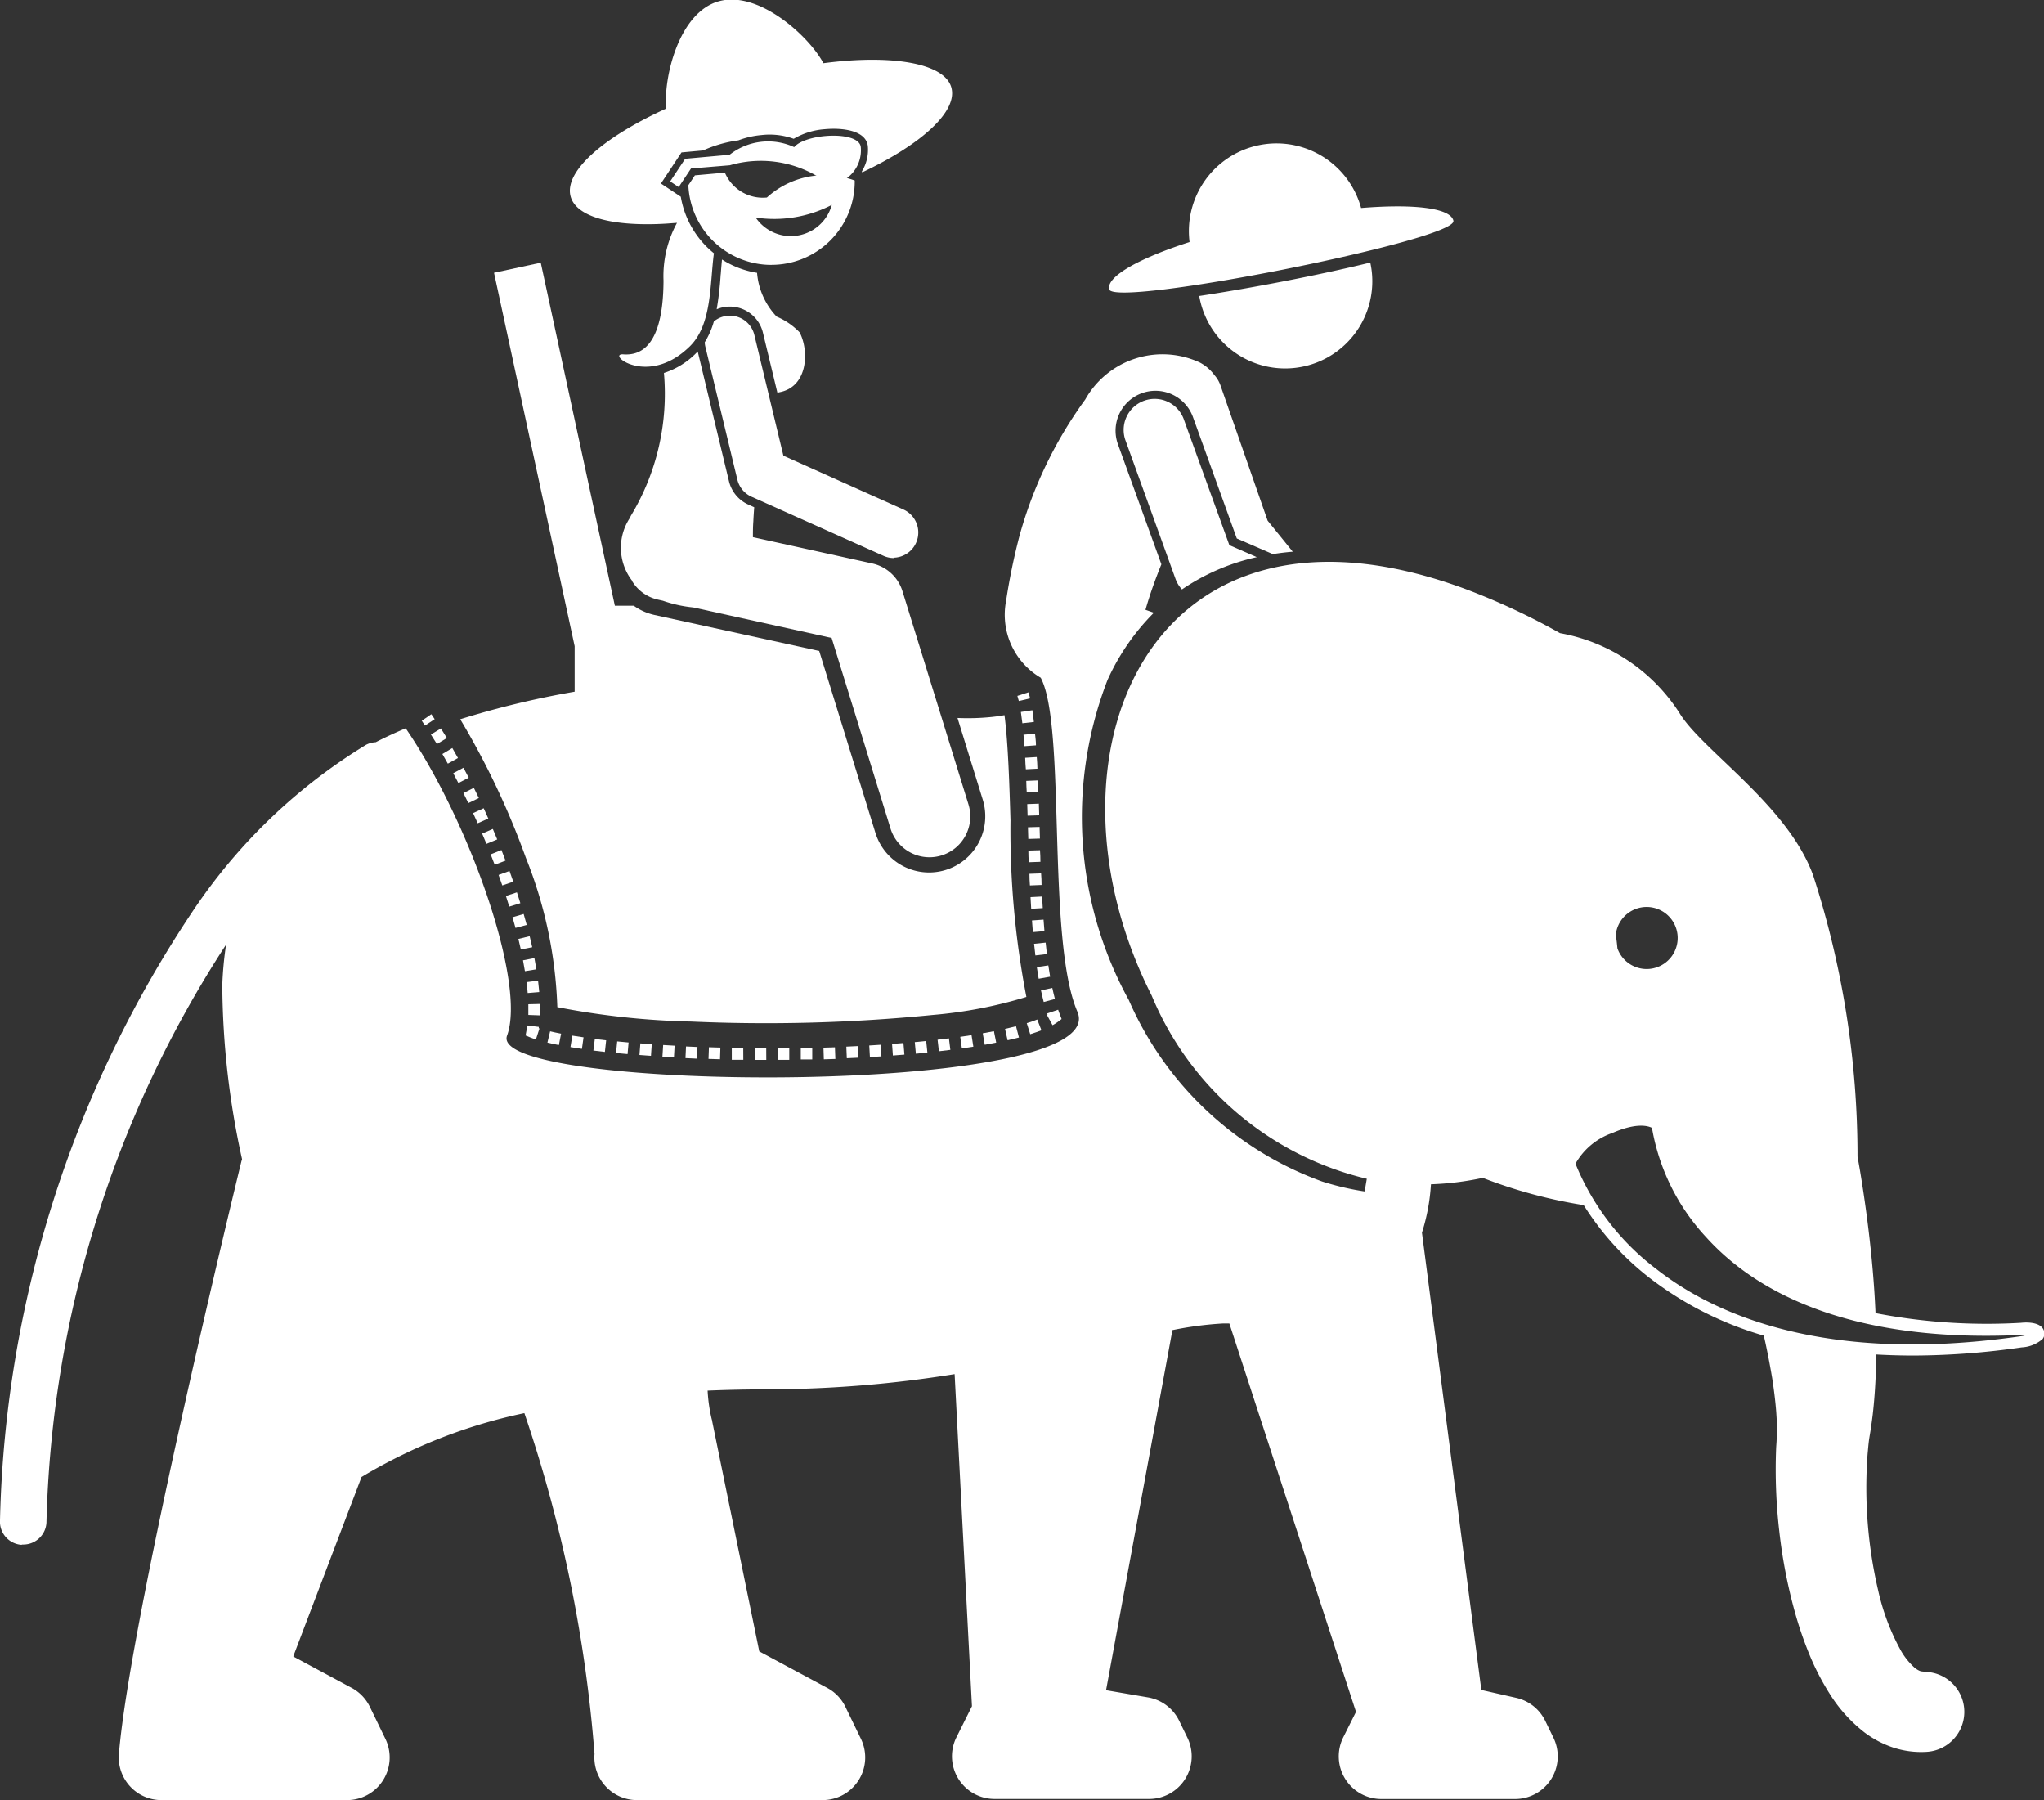   <svg
                    id="Group_21"
                    data-name="Group 21"
                    xmlns="http://www.w3.org/2000/svg"
                    xmlns:xlink="http://www.w3.org/1999/xlink"
                    width="34.068"
                    height="30"
                    viewBox="0 0 34.068 30"
                  >
                    <rect x="0" y="0" width="34.068" height="30" fill="#333333" stroke="none"/>
                    <defs>
                      <clipPath id="clip-path">
                        <rect
                          id="Rectangle_1235"
                          data-name="Rectangle 1235"
                          width="34.068"
                          height="30"
                          fill="#fff"
                        />
                      </clipPath>
                    </defs>
                    <g
                      id="Group_20"
                      data-name="Group 20"
                      clip-path="url(#clip-path)"
                    >
                      <path
                        id="Path_82"
                        data-name="Path 82"
                        d="M.363,111.106H.388a.387.387,0,0,0,.386-.363,18.449,18.449,0,0,1,2.994-9.633,5.838,5.838,0,0,0-.063.673,13.721,13.721,0,0,0,.329,2.9c0,.012-.007.024-.01.036-.076.31-1.857,7.613-2.042,9.877a.71.71,0,0,0,.708.768H5.784a.71.71,0,0,0,.639-1.021l-.258-.532a.71.71,0,0,0-.3-.315l-.975-.524,0-.009,1.136-2.983a8.728,8.728,0,0,1,2.714-1.064,23.1,23.1,0,0,1,1.169,5.68.71.71,0,0,0,.708.768H13.71a.71.71,0,0,0,.639-1.021l-.258-.532a.71.71,0,0,0-.3-.315l-1.136-.61-.785-3.835c0-.012-.005-.024-.008-.036a2.621,2.621,0,0,1-.068-.474q.508-.021,1.037-.021a19.844,19.844,0,0,0,3.08-.254L16.2,113.8l-.258.517a.71.71,0,0,0,.635,1.028h2.575a.71.71,0,0,0,.639-1.02l-.137-.282a.71.71,0,0,0-.519-.39l-.7-.12,1.106-6a5.868,5.868,0,0,1,.849-.111l.1,0,2.111,6.472-.212.424a.71.71,0,0,0,.635,1.028h2.229a.71.71,0,0,0,.639-1.02l-.137-.282a.711.711,0,0,0-.482-.383l-.583-.132-.99-7.62a3.3,3.3,0,0,0,.15-.806,4.877,4.877,0,0,0,.864-.107,8.178,8.178,0,0,0,1.682.454,4.7,4.7,0,0,0,1.091,1.207,5.721,5.721,0,0,0,1.911.968c.055.238.1.476.14.712.029.189.053.377.067.562.006.092.012.184.014.273a1.209,1.209,0,0,1-.007.162c0,.059-.007.117-.009.175a8.926,8.926,0,0,0,.053,1.377,8.606,8.606,0,0,0,.262,1.354,6.225,6.225,0,0,0,.23.674,4.24,4.24,0,0,0,.345.674,2.462,2.462,0,0,0,.586.651,1.672,1.672,0,0,0,.47.248,1.5,1.5,0,0,0,.567.073.667.667,0,0,0,.026-1.329l-.1-.01a.145.145,0,0,1-.054-.014.361.361,0,0,1-.081-.053,1.16,1.16,0,0,1-.235-.3,3.767,3.767,0,0,1-.368-.984,7.531,7.531,0,0,1-.176-2.275l.013-.14c.005-.047.009-.087.02-.153.021-.12.037-.238.052-.357.027-.236.043-.469.052-.7,0-.1.005-.2.006-.306q.294.017.61.018a12.852,12.852,0,0,0,1.814-.136.576.576,0,0,0,.35-.14.148.148,0,0,0,.028-.115c-.032-.178-.309-.164-.387-.155a9.741,9.741,0,0,1-2.426-.161q-.008-.185-.02-.369c-.03-.449-.077-.893-.137-1.334q-.045-.331-.1-.662c-.014-.081-.028-.162-.043-.243a15.149,15.149,0,0,0-.74-4.688c-.422-1.163-1.838-2.075-2.219-2.69a2.991,2.991,0,0,0-2-1.345,11.4,11.4,0,0,0-1.552-.726c-5.295-1.977-7.268,2.788-5.254,6.764a5.179,5.179,0,0,0,3.586,3.054l-.036.211a4.578,4.578,0,0,1-.71-.166,5.59,5.59,0,0,1-3.221-3.023,6.331,6.331,0,0,1-.354-5.335,3.8,3.8,0,0,1,.772-1.119l-.14-.049c.037-.129.078-.258.123-.385s.092-.25.142-.373l-.724-2a.665.665,0,1,1,1.251-.452l.73,2.022.6.26q.164-.026.333-.04l-.419-.517-.786-2.254a.515.515,0,0,0-.1-.17A.714.714,0,0,0,20,91.411a1.478,1.478,0,0,0-1.912.615,7.019,7.019,0,0,0-1.1,2.287,10.508,10.508,0,0,0-.219,1.067,1.218,1.218,0,0,0,.577,1.282c.43.806.093,4.359.611,5.564.613,1.426-9.856,1.351-9.506.4.319-.866-.609-3.544-1.689-5.121q-.259.108-.5.232a.385.385,0,0,0-.161.043,9.267,9.267,0,0,0-2.85,2.715A19.029,19.029,0,0,0,0,110.7a.387.387,0,0,0,.362.411m33.433-3.5a.911.911,0,0,1-.133.027c-3.231.461-5.075-.355-6.052-1.121a4.171,4.171,0,0,1-1.351-1.757,1.123,1.123,0,0,1,.616-.512c.408-.179.6-.116.659-.085a3.553,3.553,0,0,0,.9,1.818c.741.824,2.255,1.776,5.263,1.632a.661.661,0,0,1,.1,0m-6.352-7.131a.517.517,0,1,1-.487.689q-.01-.112-.027-.227a.517.517,0,0,1,.514-.462"
                        transform="translate(0 -85.369)"
                        fill="#fff"
                      />
                      <path
                        id="Path_83"
                        data-name="Path 83"
                        d="M262.779,178.654l-.184.06c.008.025.016.054.024.085l.188-.044c-.009-.037-.018-.071-.028-.1"
                        transform="translate(-245.638 -167.118)"
                        fill="#fff"
                      />
                      <path
                        id="Path_84"
                        data-name="Path 84"
                        d="M264.366,189.335l-.193.017c.005.062.011.126.015.191l.193-.014c0-.067-.01-.132-.016-.195"
                        transform="translate(-247.114 -177.109)"
                        fill="#fff"
                      />
                      <path
                        id="Path_85"
                        data-name="Path 85"
                        d="M263.683,183.279l-.191.029c.009.058.017.121.025.188l.192-.022c-.008-.07-.016-.135-.026-.2"
                        transform="translate(-246.477 -171.444)"
                        fill="#fff"
                      />
                      <path
                        id="Path_86"
                        data-name="Path 86"
                        d="M265.11,201.573c0-.064-.005-.129-.008-.194l-.194.008c0,.065.005.129.008.193Z"
                        transform="translate(-247.803 -188.375)"
                        fill="#fff"
                      />
                      <path
                        id="Path_87"
                        data-name="Path 87"
                        d="M264.8,195.363l-.193.012c0,.063.007.128.011.192l.193-.01c0-.065-.007-.13-.011-.194"
                        transform="translate(-247.52 -182.748)"
                        fill="#fff"
                      />
                      <path
                        id="Path_88"
                        data-name="Path 88"
                        d="M266.193,231.539q-.006-.1-.011-.193l-.193.01q.005.1.011.194Z"
                        transform="translate(-248.813 -216.407)"
                        fill="#fff"
                      />
                      <path
                        id="Path_89"
                        data-name="Path 89"
                        d="M265.141,207.589l.194-.006-.006-.194-.194.007Z"
                        transform="translate(-248.014 -193.997)"
                        fill="#fff"
                      />
                      <path
                        id="Path_90"
                        data-name="Path 90"
                        d="M265.917,225.565q0-.1-.008-.193l-.194.007q0,.1.008.194Z"
                        transform="translate(-248.557 -210.819)"
                        fill="#fff"
                      />
                      <rect
                        id="Rectangle_1234"
                        data-name="Rectangle 1234"
                        width="0.194"
                        height="0.194"
                        transform="translate(17.133 13.785) rotate(-1.718)"
                        fill="#fff"
                      />
                      <path
                        id="Path_91"
                        data-name="Path 91"
                        d="M265.7,219.579q0-.1-.007-.193l-.194.006q0,.1.007.194Z"
                        transform="translate(-248.359 -205.219)"
                        fill="#fff"
                      />
                      <path
                        id="Path_92"
                        data-name="Path 92"
                        d="M266.9,243.451l.192-.023q-.011-.094-.021-.191l-.193.02q.01.1.022.194"
                        transform="translate(-249.643 -227.53)"
                        fill="#fff"
                      />
                      <path
                        id="Path_93"
                        data-name="Path 93"
                        d="M267.641,249.35l.191-.034q-.016-.092-.03-.188l-.192.028q.014.1.031.194"
                        transform="translate(-250.329 -233.041)"
                        fill="#fff"
                      />
                      <path
                        id="Path_94"
                        data-name="Path 94"
                        d="M266.374,237.512l.193-.016q-.008-.095-.015-.192l-.193.014q.007.1.015.194"
                        transform="translate(-249.159 -221.98)"
                        fill="#fff"
                      />
                      <path
                        id="Path_95"
                        data-name="Path 95"
                        d="M268.724,255.165l.187-.05c-.015-.057-.03-.119-.044-.184l-.189.041c.015.068.03.132.046.193"
                        transform="translate(-251.328 -238.469)"
                        fill="#fff"
                      />
                      <path
                        id="Path_96"
                        data-name="Path 96"
                        d="M270.249,260.624l-.01.006.093.17a.773.773,0,0,0,.093-.059l.058-.044-.026-.068q-.016-.042-.032-.087l-.183.062.007.021"
                        transform="translate(-252.789 -243.717)"
                        fill="#fff"
                      />
                      <path
                        id="Path_97"
                        data-name="Path 97"
                        d="M183.077,270.237l-.191-.006-.007.194.192.006Z"
                        transform="translate(-171.07 -252.781)"
                        fill="#fff"
                      />
                      <path
                        id="Path_98"
                        data-name="Path 98"
                        d="M230.46,269.348l-.016-.193-.19.015.014.193.192-.015"
                        transform="translate(-215.386 -251.775)"
                        fill="#fff"
                      />
                      <path
                        id="Path_99"
                        data-name="Path 99"
                        d="M224.564,269.79l-.013-.193-.19.012.011.193.192-.012"
                        transform="translate(-209.873 -252.188)"
                        fill="#fff"
                      />
                      <path
                        id="Path_100"
                        data-name="Path 100"
                        d="M236.347,268.8l-.02-.193-.19.019.018.193.191-.019"
                        transform="translate(-220.89 -251.261)"
                        fill="#fff"
                      />
                      <path
                        id="Path_101"
                        data-name="Path 101"
                        d="M206.831,270.574l0-.194-.191,0,0,.194.192,0"
                        transform="translate(-193.293 -252.921)"
                        fill="#fff"
                      />
                      <path
                        id="Path_102"
                        data-name="Path 102"
                        d="M218.658,270.138l-.01-.193-.191.009.008.193.192-.009"
                        transform="translate(-204.351 -252.514)"
                        fill="#fff"
                      />
                      <path
                        id="Path_103"
                        data-name="Path 103"
                        d="M200.917,270.673l0-.194h-.191v.194h.192"
                        transform="translate(-187.762 -253.013)"
                        fill="#fff"
                      />
                      <path
                        id="Path_104"
                        data-name="Path 104"
                        d="M242.22,268.131l-.024-.192-.189.023.022.192.191-.023"
                        transform="translate(-226.38 -250.637)"
                        fill="#fff"
                      />
                      <path
                        id="Path_105"
                        data-name="Path 105"
                        d="M265.018,263.127l.058.185c.068-.021.13-.043.187-.065l-.07-.18c-.052.021-.111.041-.174.061"
                        transform="translate(-247.905 -246.079)"
                        fill="#fff"
                      />
                      <path
                        id="Path_106"
                        data-name="Path 106"
                        d="M259.635,264.993l-.049-.187c-.056.015-.117.03-.183.045l.043.189c.068-.016.131-.031.189-.046"
                        transform="translate(-242.652 -247.706)"
                        fill="#fff"
                      />
                      <path
                        id="Path_107"
                        data-name="Path 107"
                        d="M253.884,266.293l-.038-.19-.186.035.033.191.19-.036"
                        transform="translate(-237.28 -248.92)"
                        fill="#fff"
                      />
                      <path
                        id="Path_108"
                        data-name="Path 108"
                        d="M248.068,267.311l-.03-.191-.188.028.027.192.191-.028"
                        transform="translate(-231.845 -249.871)"
                        fill="#fff"
                      />
                      <path
                        id="Path_109"
                        data-name="Path 109"
                        d="M212.747,270.4l-.007-.194-.191.006.006.194.192-.006"
                        transform="translate(-198.824 -252.755)"
                        fill="#fff"
                      />
                      <path
                        id="Path_110"
                        data-name="Path 110"
                        d="M153.375,268.1l-.189-.022-.024.192.192.023Z"
                        transform="translate(-143.272 -250.765)"
                        fill="#fff"
                      />
                      <path
                        id="Path_111"
                        data-name="Path 111"
                        d="M165.243,269.263l-.19-.014-.015.193.192.014Z"
                        transform="translate(-154.38 -251.863)"
                        fill="#fff"
                      />
                      <path
                        id="Path_112"
                        data-name="Path 112"
                        d="M159.3,268.746l-.19-.018-.019.193.192.018Z"
                        transform="translate(-148.823 -251.375)"
                        fill="#fff"
                      />
                      <path
                        id="Path_113"
                        data-name="Path 113"
                        d="M141.528,266.171q-.1-.019-.183-.039l-.045.188q.088.021.191.041Z"
                        transform="translate(-132.176 -248.947)"
                        fill="#fff"
                      />
                      <path
                        id="Path_114"
                        data-name="Path 114"
                        d="M147.448,267.275l-.187-.028-.031.191.191.029Z"
                        transform="translate(-137.722 -249.99)"
                        fill="#fff"
                      />
                      <path
                        id="Path_115"
                        data-name="Path 115"
                        d="M177.131,270l-.191-.009-.009.194.192.009Z"
                        transform="translate(-165.506 -252.554)"
                        fill="#fff"
                      />
                      <path
                        id="Path_116"
                        data-name="Path 116"
                        d="M194.976,270.485h-.191l0,.194h.192Z"
                        transform="translate(-182.205 -253.018)"
                        fill="#fff"
                      />
                      <path
                        id="Path_117"
                        data-name="Path 117"
                        d="M171.184,269.676l-.191-.011-.012.193.192.011Z"
                        transform="translate(-159.94 -252.252)"
                        fill="#fff"
                      />
                      <path
                        id="Path_118"
                        data-name="Path 118"
                        d="M189.024,270.4l-.191,0,0,.194.192,0Z"
                        transform="translate(-176.636 -252.935)"
                        fill="#fff"
                      />
                      <path
                        id="Path_119"
                        data-name="Path 119"
                        d="M135.9,264.638l-.192-.024q-.006.046-.014.09l-.014.077.072.03c.029.012.062.024.1.036l.06-.184-.012,0,0-.021"
                        transform="translate(-126.92 -247.527)"
                        fill="#fff"
                      />
                      <path
                        id="Path_120"
                        data-name="Path 120"
                        d="M133.809,241.737,134,241.7q-.02-.091-.043-.184l-.188.046q.022.091.042.18"
                        transform="translate(-125.129 -225.916)"
                        fill="#fff"
                      />
                      <path
                        id="Path_121"
                        data-name="Path 121"
                        d="M128.878,224.748l-.182.066q.032.088.062.175l.183-.063q-.031-.089-.063-.178"
                        transform="translate(-120.386 -210.235)"
                        fill="#fff"
                      />
                      <path
                        id="Path_122"
                        data-name="Path 122"
                        d="M136.345,259.07q0,.049,0,.1l.194.007q0-.051,0-.1t0-.09l-.194.005q0,.043,0,.084"
                        transform="translate(-127.539 -242.258)"
                        fill="#fff"
                      />
                      <path
                        id="Path_123"
                        data-name="Path 123"
                        d="M135.029,247.461l.191-.031q-.015-.092-.033-.187l-.19.037q.018.092.032.181"
                        transform="translate(-126.28 -231.278)"
                        fill="#fff"
                      />
                      <path
                        id="Path_124"
                        data-name="Path 124"
                        d="M135.92,253.27l.193-.016q-.008-.093-.02-.19l-.192.024q.012.093.019.182"
                        transform="translate(-127.125 -236.723)"
                        fill="#fff"
                      />
                      <path
                        id="Path_125"
                        data-name="Path 125"
                        d="M126.831,219.3l-.18.072q.034.086.067.173l.181-.069q-.033-.088-.068-.175"
                        transform="translate(-118.473 -205.136)"
                        fill="#fff"
                      />
                      <path
                        id="Path_126"
                        data-name="Path 126"
                        d="M117.149,198.119l-.171.091q.044.081.086.164l.172-.089q-.044-.084-.088-.167"
                        transform="translate(-109.424 -185.326)"
                        fill="#fff"
                      />
                      <path
                        id="Path_127"
                        data-name="Path 127"
                        d="M130.761,230.269l-.184.061q.029.089.056.177l.185-.057q-.028-.09-.057-.18"
                        transform="translate(-122.145 -215.4)"
                        fill="#fff"
                      />
                      <path
                        id="Path_128"
                        data-name="Path 128"
                        d="M124.632,213.908l-.178.077q.037.085.072.171l.179-.074q-.036-.087-.073-.174"
                        transform="translate(-116.418 -200.095)"
                        fill="#fff"
                      />
                      <path
                        id="Path_129"
                        data-name="Path 129"
                        d="M119.788,203.307l-.173.087q.041.083.082.167l.175-.084q-.041-.085-.083-.169"
                        transform="translate(-111.891 -190.179)"
                        fill="#fff"
                      />
                      <path
                        id="Path_130"
                        data-name="Path 130"
                        d="M122.283,208.575l-.176.081q.039.084.077.169l.177-.079q-.039-.086-.078-.172"
                        transform="translate(-114.222 -195.107)"
                        fill="#fff"
                      />
                      <path
                        id="Path_131"
                        data-name="Path 131"
                        d="M111.39,188l-.164.1q.049.077.1.158l.166-.1q-.049-.082-.1-.161"
                        transform="translate(-104.044 -175.86)"
                        fill="#fff"
                      />
                      <path
                        id="Path_132"
                        data-name="Path 132"
                        d="M114.353,193.013l-.168.1q.046.08.091.161l.169-.094q-.046-.083-.093-.164"
                        transform="translate(-106.812 -180.549)"
                        fill="#fff"
                      />
                      <path
                        id="Path_133"
                        data-name="Path 133"
                        d="M132.328,236.087l.187-.05q-.024-.09-.051-.182l-.186.054q.026.09.05.178"
                        transform="translate(-123.736 -220.625)"
                        fill="#fff"
                      />
                      <path
                        id="Path_134"
                        data-name="Path 134"
                        d="M109.029,184.294l-.16.109.053.08.162-.106-.055-.082"
                        transform="translate(-101.839 -172.393)"
                        fill="#fff"
                      />
                      <path
                        id="Path_135"
                        data-name="Path 135"
                        d="M120.713,74.895a15.085,15.085,0,0,0-1.911.46,13.276,13.276,0,0,1,1.093,2.306,7.327,7.327,0,0,1,.525,2.491,13.079,13.079,0,0,0,2.231.24,28.111,28.111,0,0,0,4.029-.11h0a7.456,7.456,0,0,0,1.558-.3,14.646,14.646,0,0,1-.265-2.943c-.016-.541-.038-1.283-.1-1.752q-.1.018-.2.029h0a3.923,3.923,0,0,1-.583.018l.421,1.361a.936.936,0,1,1-1.789.553l-.937-3.031-2.746-.6a.934.934,0,0,1-.345-.154h-.315l-1.235-5.716-.779.168,1.344,6.222v.759Z"
                        transform="translate(-111.131 -63.37)"
                        fill="#fff"
                      />
                      <path
                        id="Path_136"
                        data-name="Path 136"
                        d="M185.047,67.149a5.359,5.359,0,0,1-.067.585.551.551,0,0,1,.219-.045.567.567,0,0,1,.552.435L186,69.157l.014-.039c.488-.081.512-.688.348-1a1.147,1.147,0,0,0-.382-.262,1.2,1.2,0,0,1-.327-.73,1.526,1.526,0,0,1-.584-.222c-.008.08-.015.164-.021.249"
                        transform="translate(-173.035 -62.58)"
                        fill="#fff"
                      />
                      <path
                        id="Path_137"
                        data-name="Path 137"
                        d="M160.459,94.522a.676.676,0,0,0,.431.306l.08.018a2.194,2.194,0,0,0,.508.112l2.305.508.981,3.174a.678.678,0,1,0,1.3-.4l-1.1-3.552a.678.678,0,0,0-.5-.462l-1.993-.439c0-.083,0-.171.007-.263q.005-.113.015-.235l-.1-.046a.572.572,0,0,1-.32-.385l-.522-2.165-.019.02a1.322,1.322,0,0,1-.544.338,3.932,3.932,0,0,1-.552,2.381l-.018.038a.9.9,0,0,0,.047,1.052"
                        transform="translate(-149.922 -84.836)"
                        fill="#fff"
                      />
                      <path
                        id="Path_138"
                        data-name="Path 138"
                        d="M185.038,85.448a.42.42,0,0,0,.172-.8l-2.007-.9-.484-2.011a.419.419,0,0,0-.675-.225,1.35,1.35,0,0,1-.152.347.415.415,0,0,0,.011.076l.533,2.212a.42.42,0,0,0,.236.285l2.2.985a.419.419,0,0,0,.172.037"
                        transform="translate(-170.146 -76.155)"
                        fill="#fff"
                      />
                      <path
                        id="Path_139"
                        data-name="Path 139"
                        d="M148.659,4.683c-.006,1.083-.376,1.244-.669,1.223s.406.557,1.109-.135c.371-.365.332-1.048.4-1.55a1.538,1.538,0,0,1-.552-.942l-.331-.22.343-.518.36-.033a2.094,2.094,0,0,1,.587-.168,1.44,1.44,0,0,1,.384-.088,1.183,1.183,0,0,1,.539.062,1.183,1.183,0,0,1,.518-.16c.316-.029.694.028.718.287a.683.683,0,0,1-.1.416l.006.016c.988-.467,1.6-1.019,1.484-1.419s-.987-.551-2.131-.4c-.238-.45-1.085-1.222-1.75-1.03s-.918,1.281-.87,1.786c-1.051.478-1.711,1.054-1.592,1.469.1.347.723.5,1.593.448l.179-.013a1.848,1.848,0,0,0-.225.962"
                        transform="translate(-137.6 -0.001)"
                        fill="#fff"
                      />
                      <path
                        id="Path_140"
                        data-name="Path 140"
                        d="M179.06,46.072a1.388,1.388,0,0,0,1.388-1.388c0-.006,0-.012,0-.017a1.435,1.435,0,0,0-1.464.283.687.687,0,0,1-.7-.414l-.5.045-.109.164a1.387,1.387,0,0,0,1.385,1.328m1.006-1a.709.709,0,0,1-1.269.211,2.079,2.079,0,0,0,1.269-.211"
                        transform="translate(-166.202 -41.659)"
                        fill="#fff"
                      />
                      <path
                        id="Path_141"
                        data-name="Path 141"
                        d="M173.969,35.525a1.853,1.853,0,0,1,1.664.324.575.575,0,0,0,.519-.626c-.026-.279-.92-.229-1.11,0a1.036,1.036,0,0,0-1.076.127l-.741.067-.25.377.142.094.205-.309Z"
                        transform="translate(-161.805 -32.771)"
                        fill="#fff"
                      />
                      <path
                        id="Path_142"
                        data-name="Path 142"
                        d="M291.129,103.518a.517.517,0,1,0-.972.351l.828,2.292a.517.517,0,0,0,.107.175,3.586,3.586,0,0,1,1.185-.524l.063-.014-.458-.2Z"
                        transform="translate(-271.392 -96.514)"
                        fill="#fff"
                      />
                      <path
                        id="Path_143"
                        data-name="Path 143"
                        d="M310.579,69.47a1.453,1.453,0,0,0,1.811-1.711c-.885.216-1.987.426-2.851.557a1.453,1.453,0,0,0,1.04,1.154"
                        transform="translate(-289.551 -63.384)"
                        fill="#fff"
                      />
                      <path
                        id="Path_144"
                        data-name="Path 144"
                        d="M291.982,38.252c-.043-.214-.659-.286-1.539-.214a1.461,1.461,0,0,0-2.859.567c-.84.27-1.383.572-1.341.786.063.319,5.8-.82,5.738-1.139"
                        transform="translate(-267.757 -34.572)"
                        fill="#fff"
                      />
                    </g>
                  </svg>
